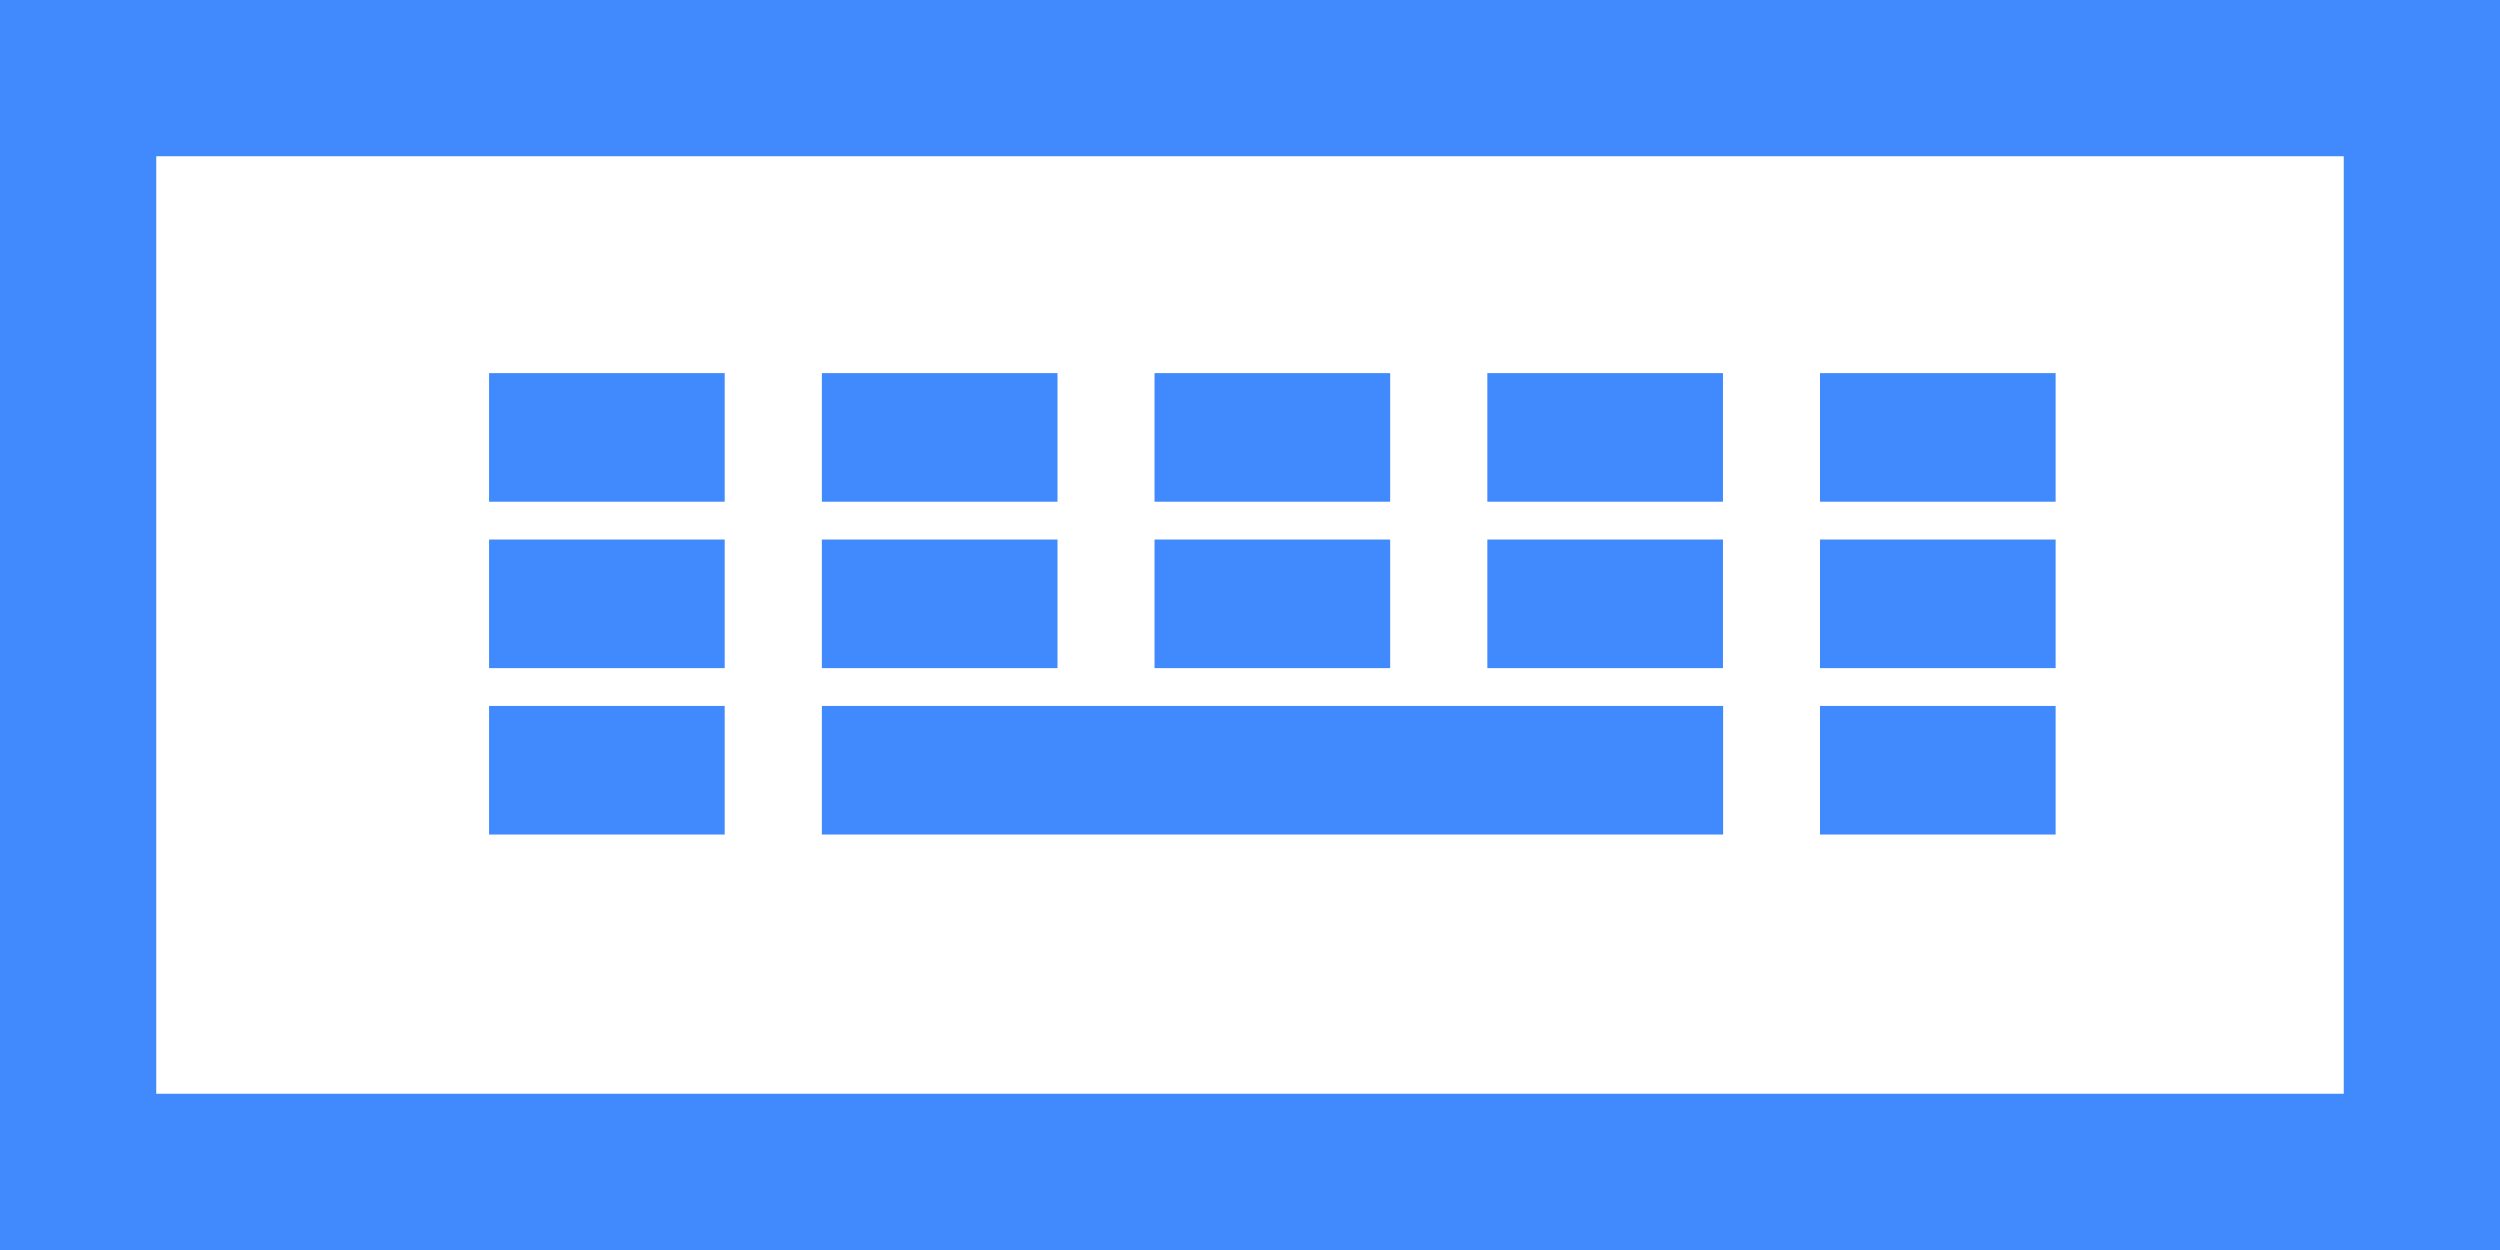<svg xmlns="http://www.w3.org/2000/svg" xmlns:xlink="http://www.w3.org/1999/xlink" width="16" height="8" viewBox="0 0 16 8"><defs><clipPath id="a"><rect width="16" height="8" fill="none"/></clipPath></defs><g clip-path="url(#a)"><g transform="translate(-921 -390.417)"><g transform="translate(920 390.417)"><g transform="translate(1 0)"><g transform="translate(3.13 2.388)"><rect width="1.508" height="0.823" fill="#418afd"/><rect width="1.508" height="0.823" transform="translate(0 1.065)" fill="#418afd"/><rect width="1.508" height="0.823" transform="translate(0 2.13)" fill="#418afd"/><rect width="1.508" height="0.823" transform="translate(2.13)" fill="#418afd"/><rect width="1.508" height="0.823" transform="translate(2.13 1.065)" fill="#418afd"/><rect width="1.508" height="0.823" transform="translate(4.259)" fill="#418afd"/><rect width="1.508" height="0.823" transform="translate(4.259 1.065)" fill="#418afd"/><rect width="5.768" height="0.823" transform="translate(2.13 2.13)" fill="#418afd"/><rect width="1.508" height="0.823" transform="translate(6.389)" fill="#418afd"/><rect width="1.508" height="0.823" transform="translate(6.389 1.065)" fill="#418afd"/><rect width="1.508" height="0.823" transform="translate(8.518)" fill="#418afd"/><rect width="1.508" height="0.823" transform="translate(8.518 1.065)" fill="#418afd"/><rect width="1.508" height="0.823" transform="translate(8.518 2.13)" fill="#418afd"/></g><g fill="none" stroke="#418afd" stroke-width="1"><rect width="16" height="8" stroke="none"/><rect x="0.5" y="0.5" width="15" height="7" fill="none"/></g></g></g></g></g></svg>